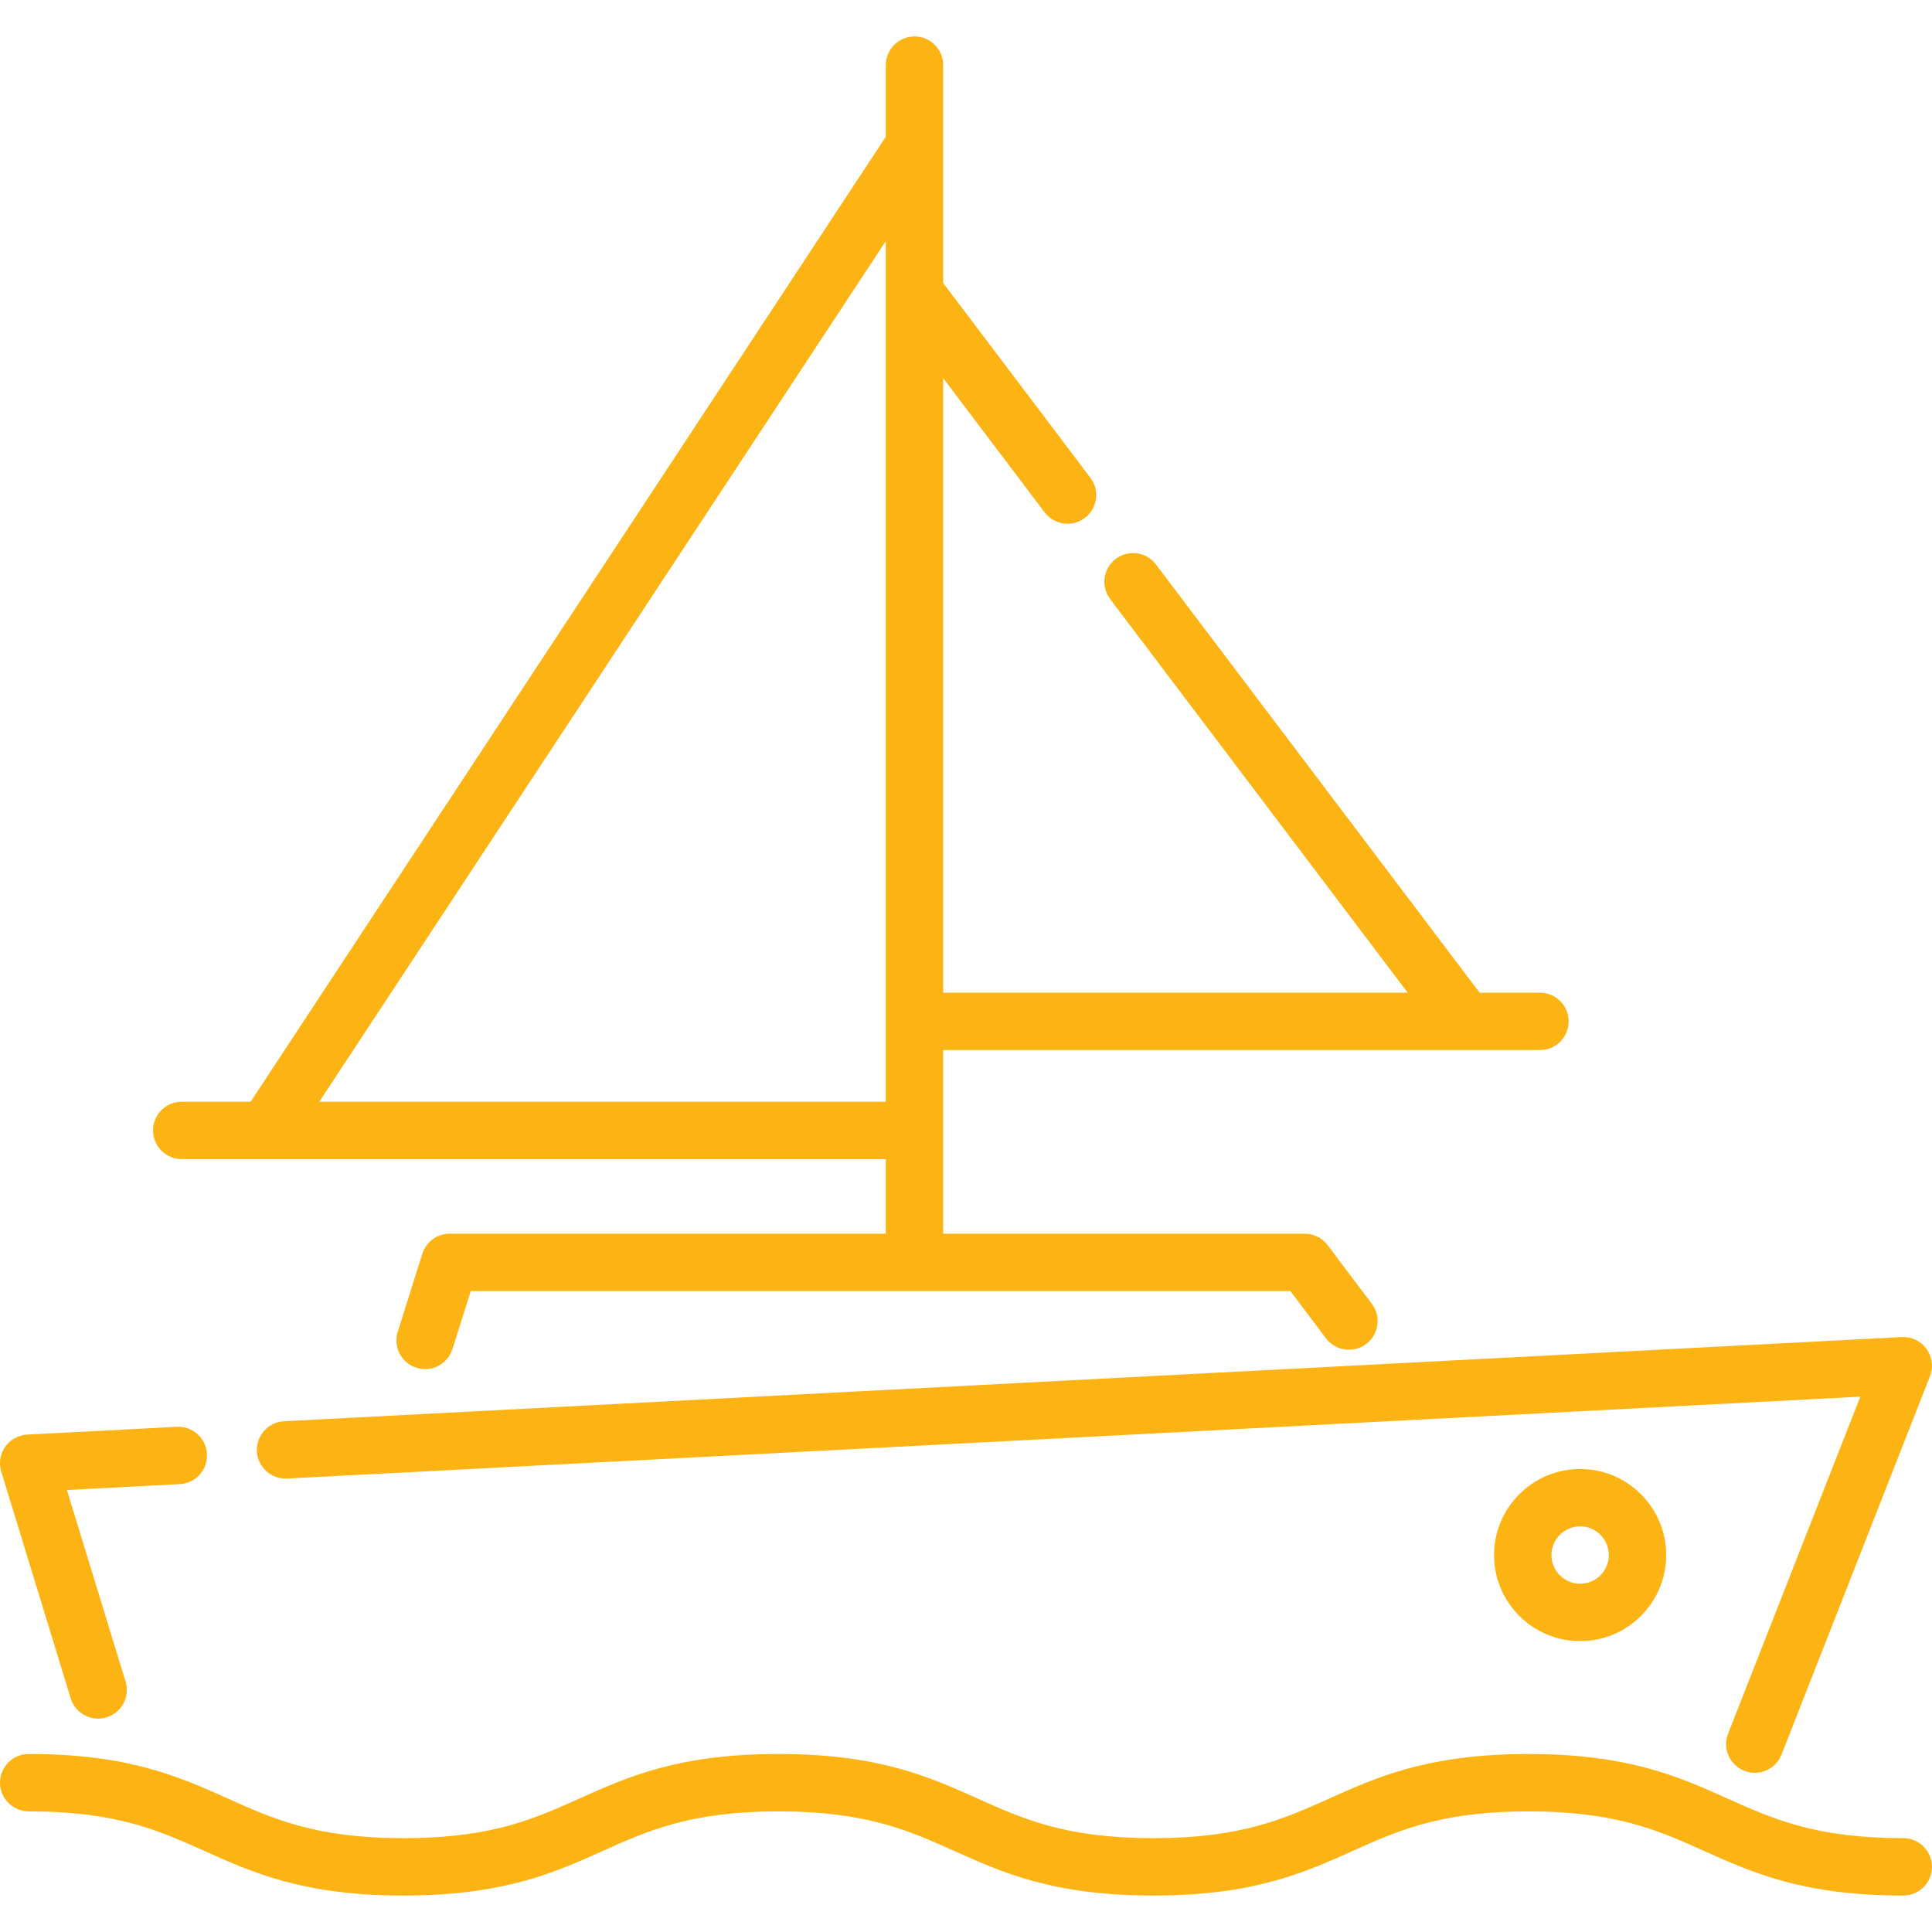 <svg width="113" height="113" viewBox="0 0 113 113" fill="none" xmlns="http://www.w3.org/2000/svg">
<g clip-path="url(#clip0)">
<path d="M111.322 107.511C106.199 107.511 103.696 106.387 101.045 105.197C98.188 103.915 95.234 102.589 89.391 102.589C89.151 102.589 88.916 102.591 88.687 102.596C83.306 102.699 80.476 103.969 77.74 105.197C75.089 106.387 72.585 107.511 67.462 107.511C62.339 107.511 59.836 106.387 57.185 105.197C54.329 103.915 51.375 102.588 45.534 102.588C39.692 102.588 36.738 103.915 33.882 105.197C31.341 106.338 28.942 107.415 24.244 107.505C24.036 107.509 23.822 107.511 23.605 107.511C18.484 107.511 15.981 106.387 13.331 105.197C10.474 103.915 7.52 102.588 1.679 102.588C0.752 102.588 0.001 103.34 0.001 104.267C0.001 105.193 0.752 105.945 1.679 105.945C6.802 105.945 9.305 107.069 11.956 108.259C14.812 109.541 17.765 110.868 23.605 110.868C23.845 110.868 24.083 110.865 24.311 110.861C29.691 110.758 32.52 109.488 35.257 108.259C37.907 107.069 40.411 105.945 45.534 105.945C50.657 105.945 53.16 107.069 55.811 108.259C58.667 109.542 61.621 110.868 67.462 110.868C73.304 110.868 76.258 109.542 79.114 108.26C81.655 107.119 84.055 106.042 88.754 105.952C88.962 105.948 89.174 105.945 89.391 105.945C94.515 105.945 97.019 107.07 99.67 108.26C102.526 109.542 105.48 110.868 111.321 110.868C112.248 110.868 112.999 110.117 112.999 109.19C113 108.263 112.249 107.511 111.322 107.511Z" fill="#FCB415"/>
<path d="M12.107 85.041C12.058 84.115 11.264 83.405 10.343 83.453L1.591 83.908C1.075 83.935 0.6 84.198 0.303 84.621C0.007 85.044 -0.078 85.581 0.074 86.075L4.135 99.333C4.357 100.056 5.021 100.521 5.739 100.52C5.902 100.52 6.068 100.496 6.231 100.446C7.117 100.175 7.616 99.236 7.344 98.35L3.913 87.148L10.517 86.804C11.443 86.756 12.154 85.967 12.107 85.041Z" fill="#FCB415"/>
<path d="M112.683 78.897C112.349 78.434 111.801 78.173 111.234 78.202L16.614 83.126C15.689 83.174 14.978 83.964 15.025 84.889C15.074 85.815 15.866 86.527 16.789 86.478L108.808 81.689L101.075 101.397C100.736 102.26 101.161 103.234 102.024 103.572C102.225 103.651 102.433 103.688 102.636 103.688C103.306 103.688 103.94 103.284 104.199 102.623L112.883 80.491C113.092 79.96 113.016 79.359 112.683 78.897Z" fill="#FCB415"/>
<path d="M90.07 58.062H86.543L67.609 33.014C67.05 32.275 65.998 32.128 65.258 32.688C64.519 33.246 64.373 34.299 64.931 35.038L82.335 58.062H55.166V22.119L61.099 29.968C61.429 30.404 61.931 30.634 62.439 30.634C62.791 30.634 63.147 30.523 63.45 30.295C64.189 29.736 64.335 28.683 63.776 27.944L55.166 16.553V3.811C55.166 2.884 54.415 2.132 53.488 2.132C52.561 2.132 51.809 2.884 51.809 3.811V7.999L14.658 64.439H10.628C9.701 64.439 8.95 65.19 8.95 66.117C8.95 67.044 9.701 67.795 10.628 67.795H51.809V72.158H26.302C25.57 72.158 24.922 72.633 24.701 73.332L23.262 77.894C22.983 78.778 23.473 79.72 24.358 79.999C24.525 80.052 24.696 80.078 24.863 80.078C25.576 80.078 26.237 79.62 26.463 78.904L27.532 75.515H75.474L77.557 78.278C78.115 79.017 79.167 79.165 79.907 78.607C80.647 78.049 80.795 76.997 80.237 76.257L77.65 72.826C77.333 72.406 76.837 72.158 76.31 72.158H55.166V61.418H90.071C90.998 61.418 91.749 60.667 91.749 59.74C91.749 58.813 90.998 58.062 90.07 58.062ZM51.809 64.439H18.676L51.809 14.103V64.439Z" fill="#FCB415"/>
<path d="M92.42 85.919C89.644 85.919 87.385 88.177 87.385 90.953C87.385 93.729 89.644 95.988 92.42 95.988C95.196 95.988 97.454 93.73 97.454 90.953C97.454 88.177 95.196 85.919 92.42 85.919ZM92.42 92.631C91.495 92.631 90.742 91.879 90.742 90.953C90.742 90.028 91.495 89.275 92.42 89.275C93.345 89.275 94.098 90.028 94.098 90.953C94.098 91.878 93.345 92.631 92.42 92.631Z" fill="#FCB415"/>
</g>
<defs>
<clipPath id="clip0">
<rect width="113" height="113" fill="white"/>
</clipPath>
</defs>
</svg>
